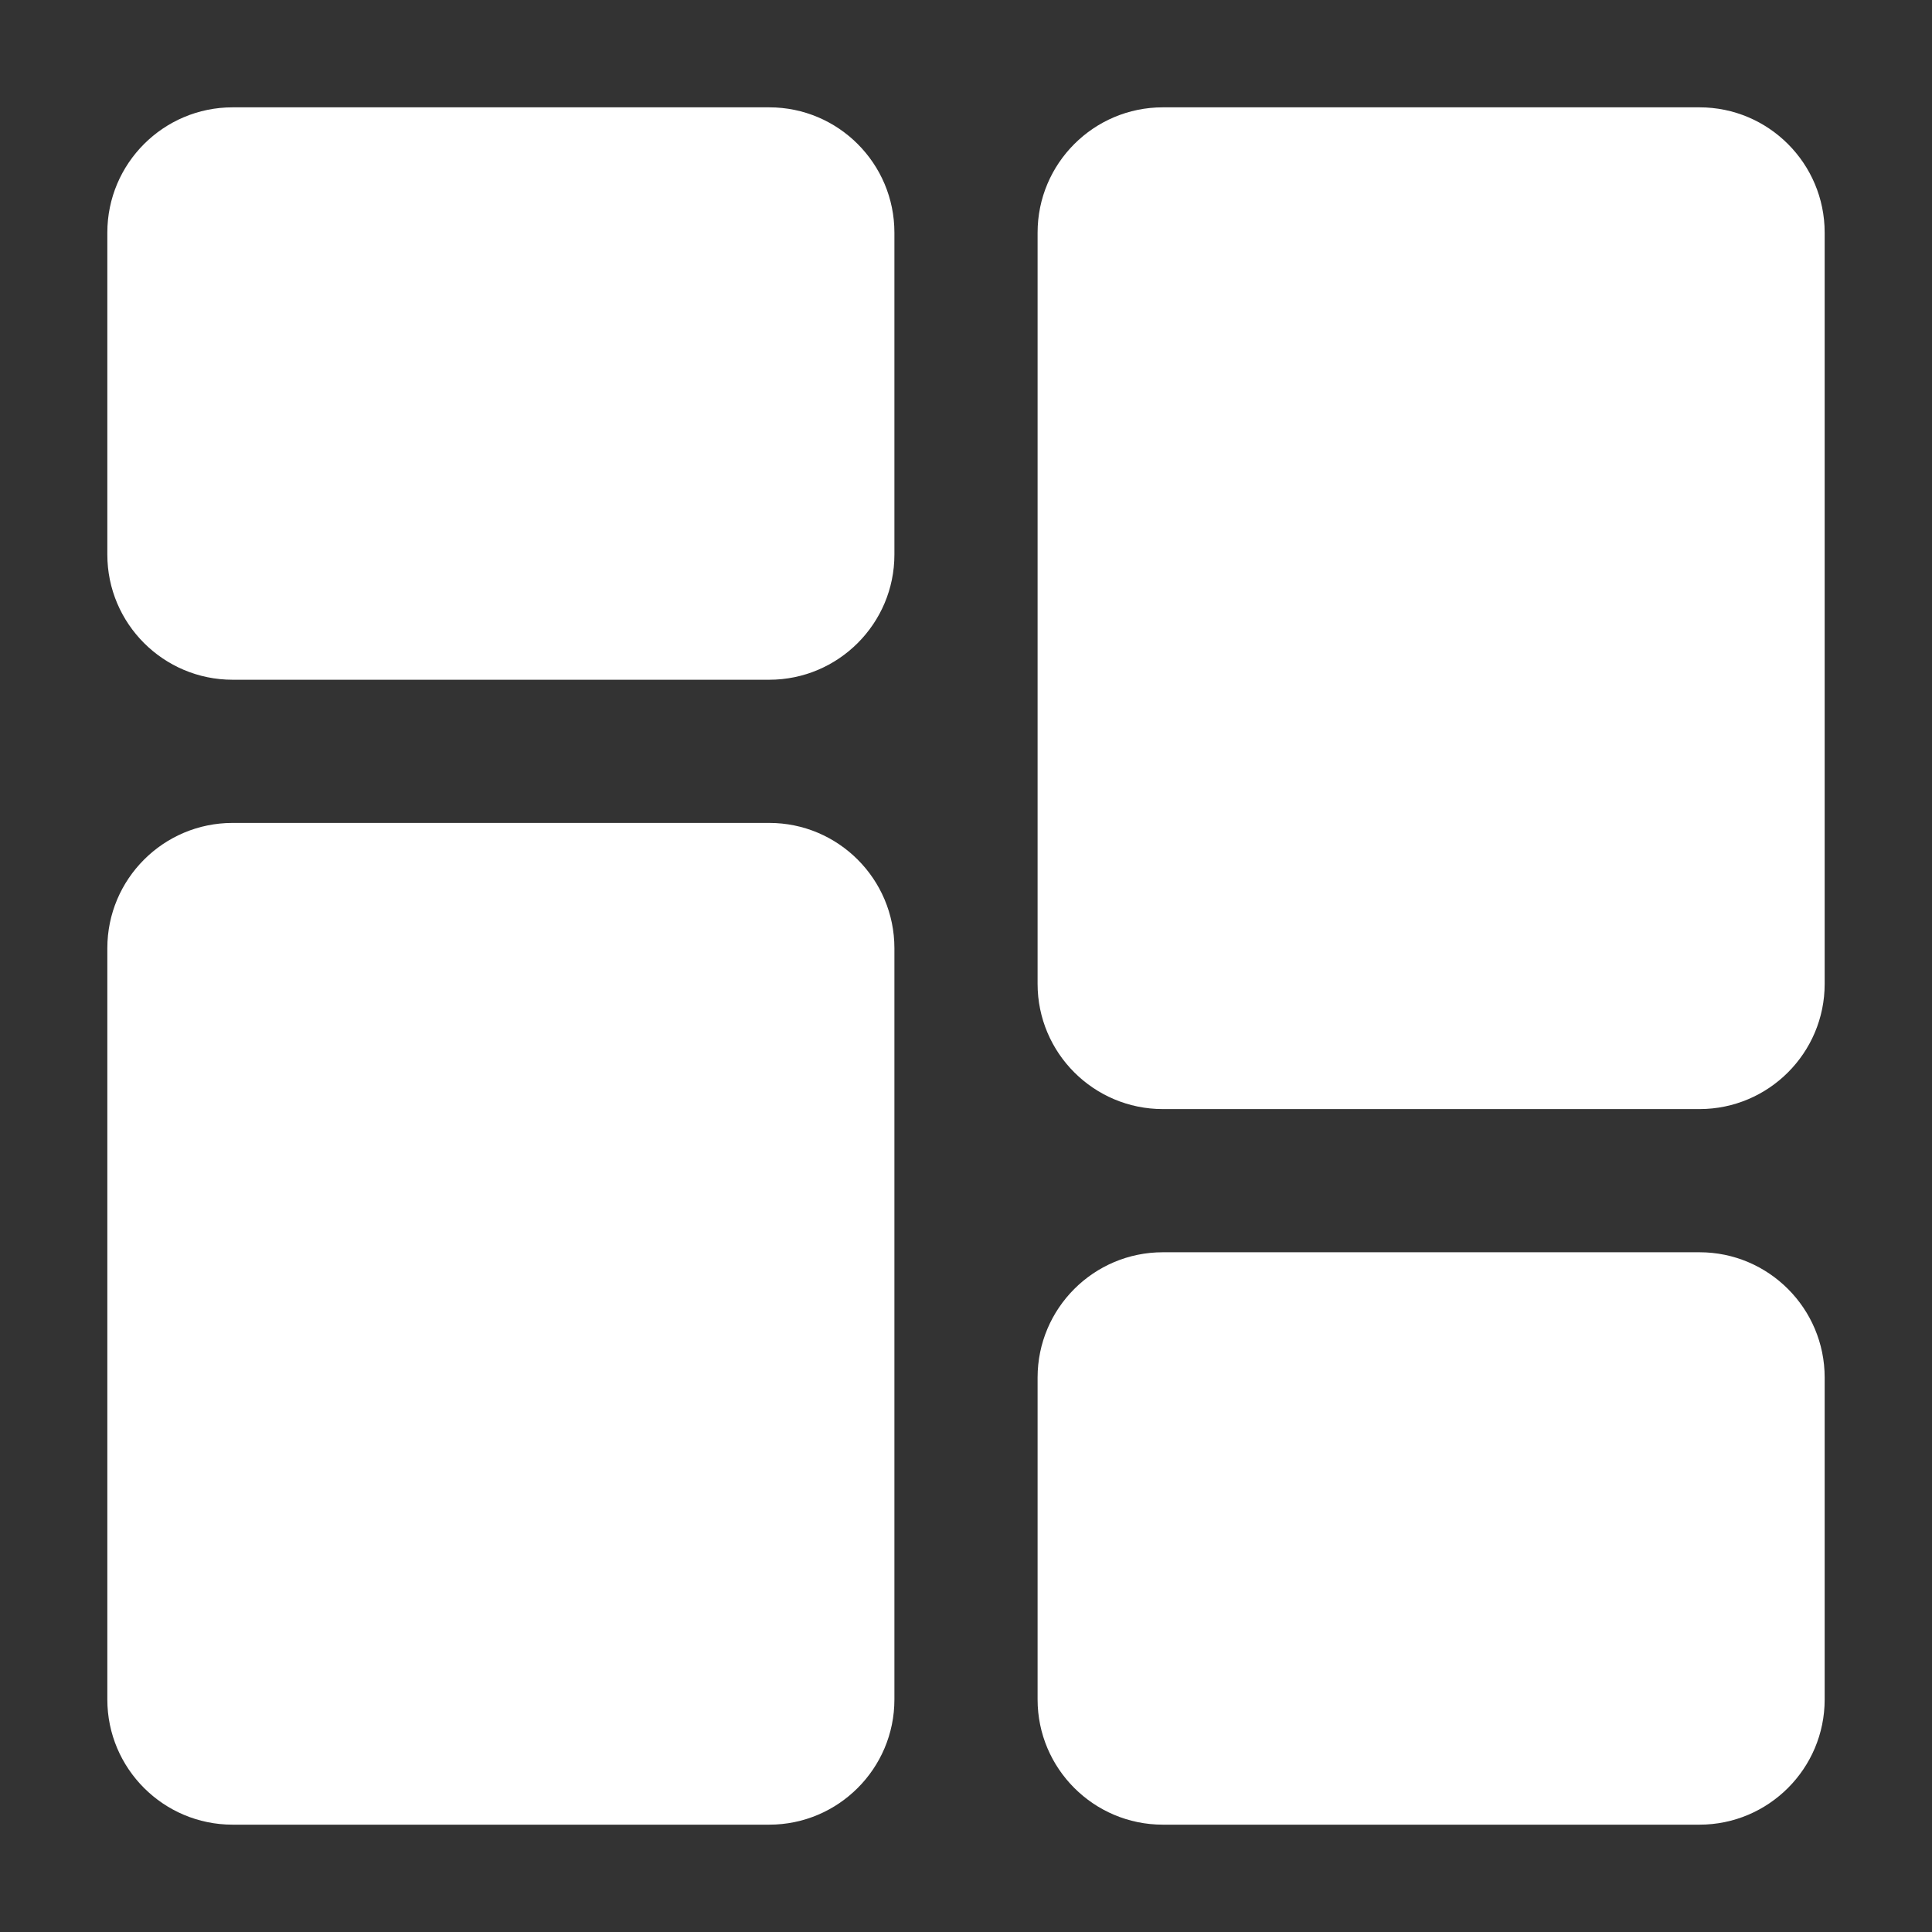 <svg width="18" height="18" viewBox="0 0 18 18" fill="none" xmlns="http://www.w3.org/2000/svg">
<rect x="0" y="0" width="18" height="18" fill="#333333" stroke="none"/>
<path d="M7.167 1H2.167C1.523 1 1 1.523 1 2.167V5.167C1 5.81 1.523 6.333 2.167 6.333H7.167C7.81 6.333 8.333 5.81 8.333 5.167V2.167C8.333 1.523 7.81 1 7.167 1Z" fill="white"/>
<path d="M7.167 7.667H2.167C1.523 7.667 1 8.19 1 8.834V15.834C1 16.477 1.523 17 2.167 17H7.167C7.81 17 8.333 16.477 8.333 15.834V8.834C8.333 8.19 7.81 7.667 7.167 7.667Z" fill="white"/>
<path d="M15.834 11.667H10.834C10.19 11.667 9.667 12.19 9.667 12.834V15.834C9.667 16.477 10.19 17 10.834 17H15.834C16.477 17 17 16.477 17 15.834V12.834C17 12.19 16.477 11.667 15.834 11.667Z" fill="white"/>
<path d="M15.834 1H10.834C10.19 1 9.667 1.523 9.667 2.167V9.167C9.667 9.81 10.19 10.333 10.834 10.333H15.834C16.477 10.333 17 9.81 17 9.167V2.167C17 1.523 16.477 1 15.834 1Z" fill="white"/>
</svg>
